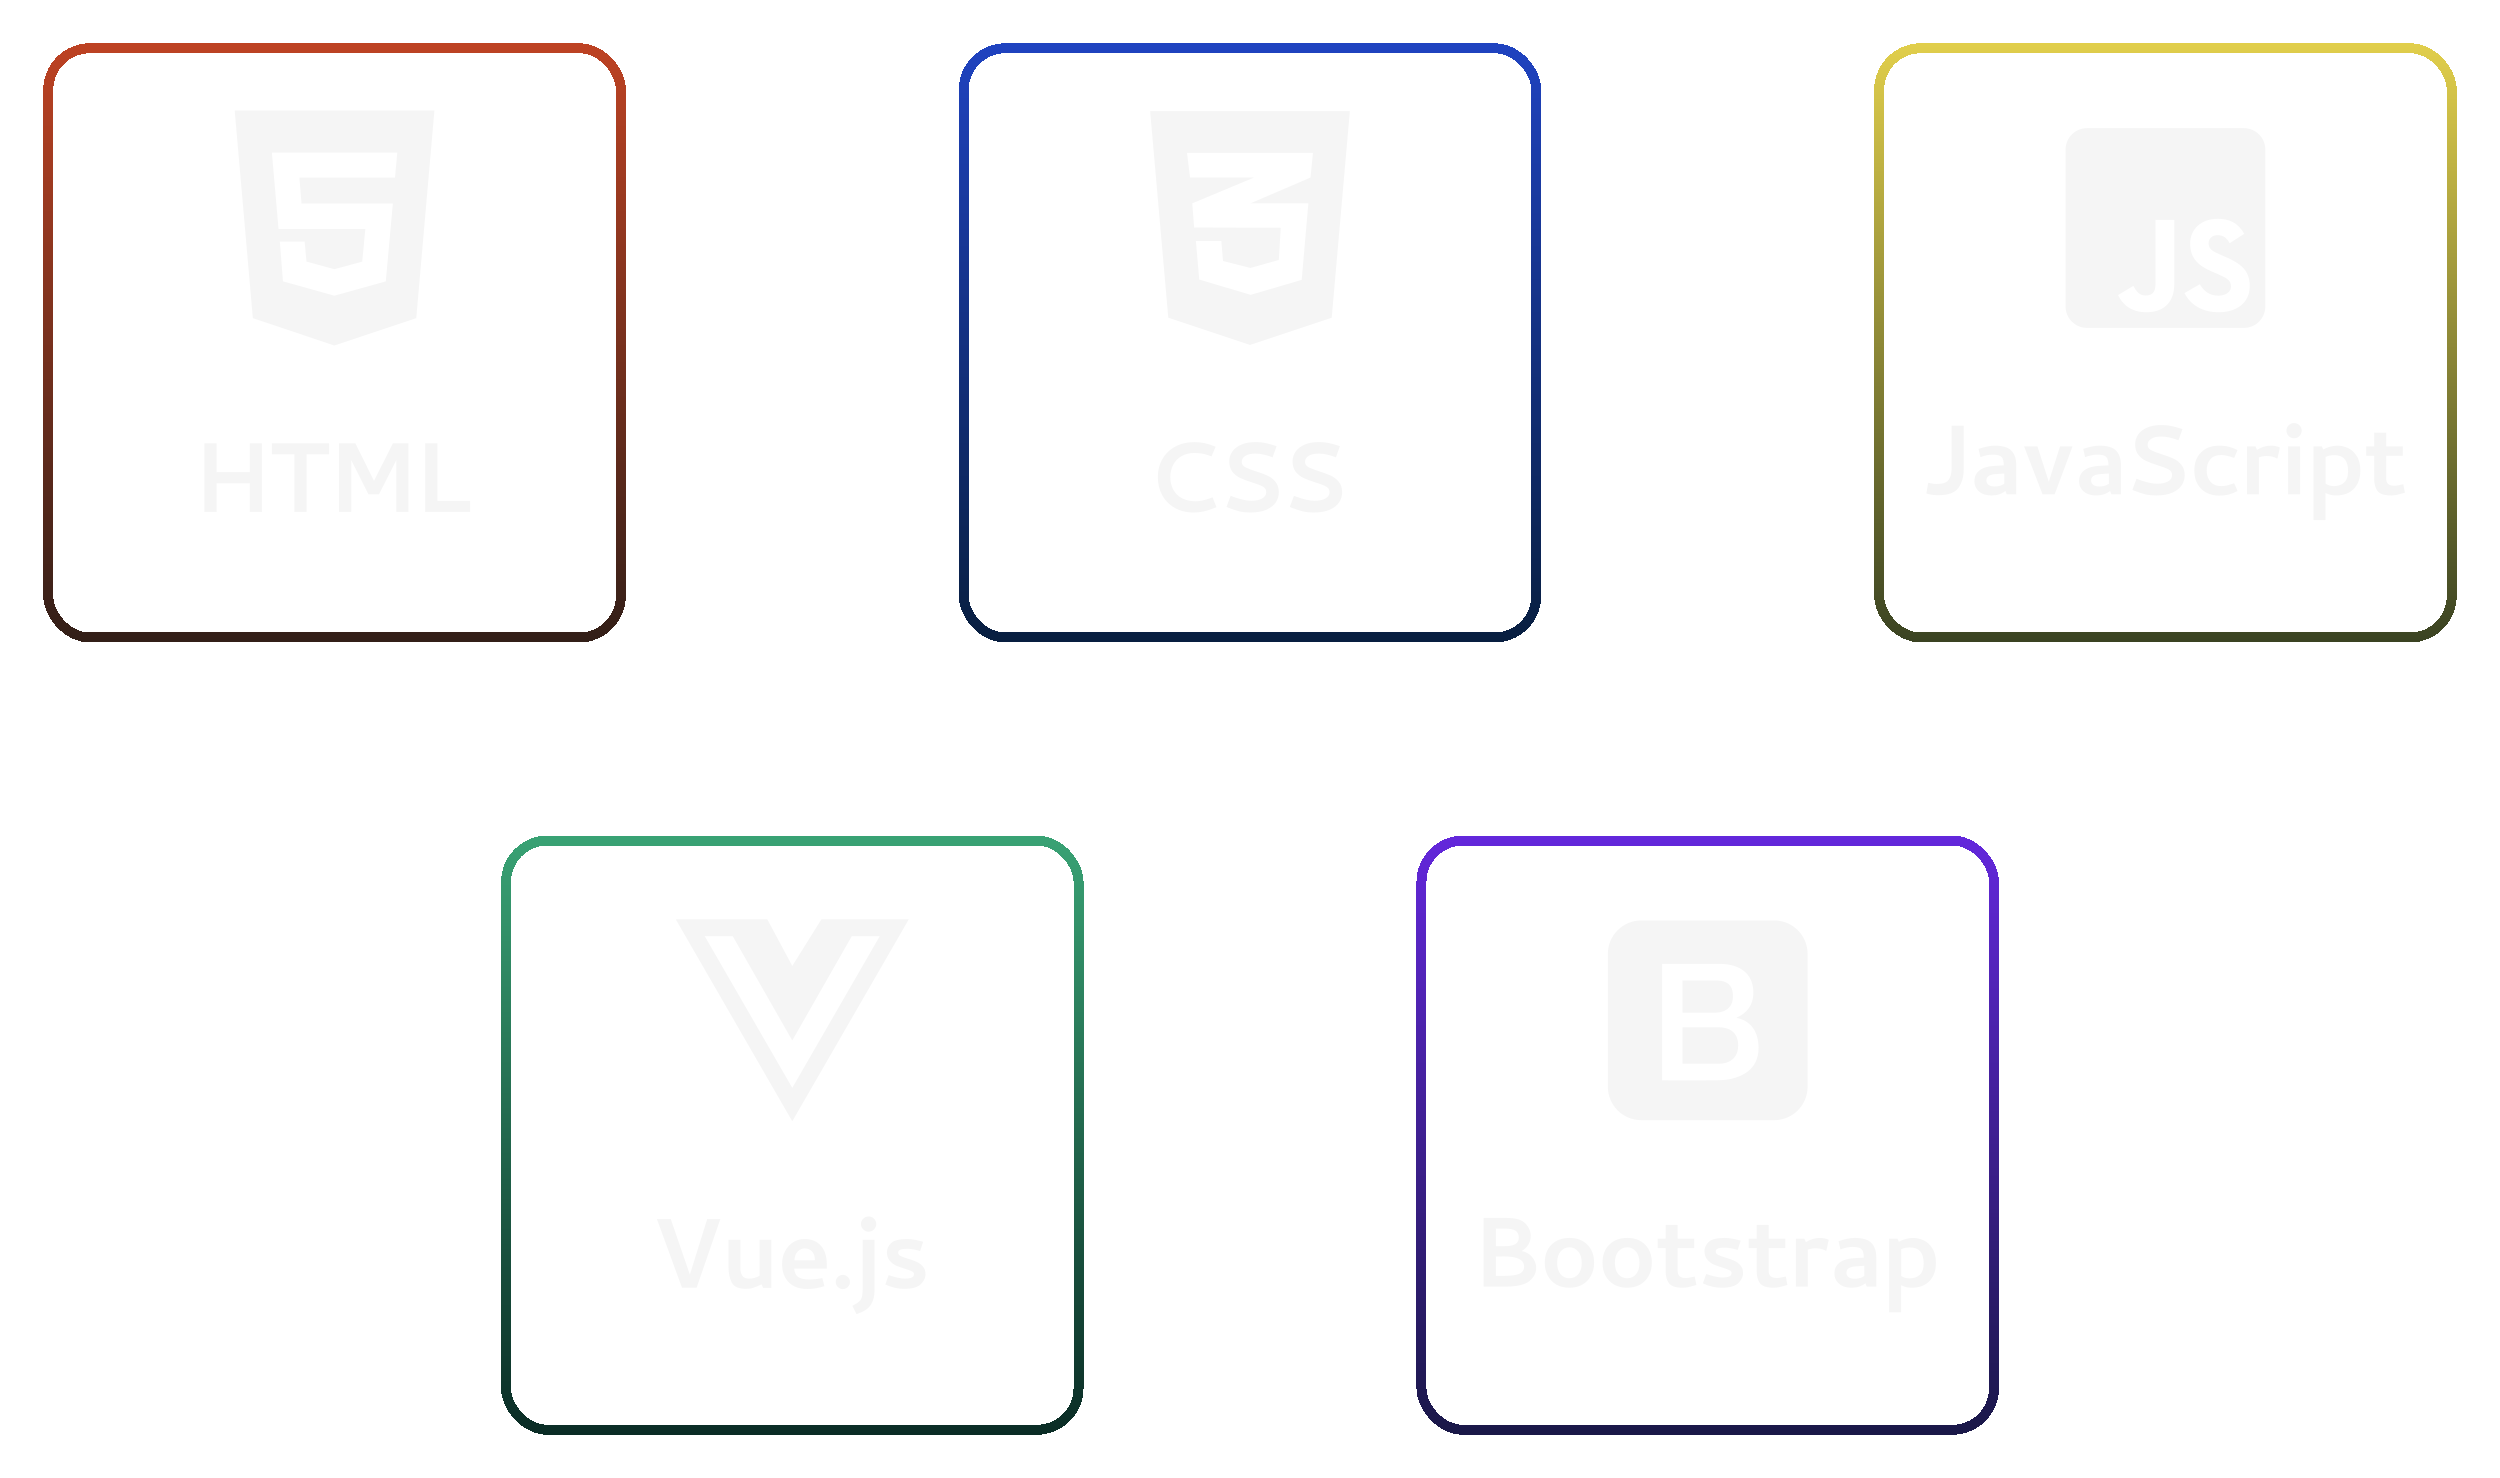 <svg width="751" height="444" viewBox="0 0 751 444" fill="none" xmlns="http://www.w3.org/2000/svg">
<g filter="url(#filter0_d_47_11)">
<rect x="14.5" y="14.5" width="172" height="177" rx="12.5" stroke="url(#paint0_linear_47_11)" stroke-width="3" shape-rendering="crispEdges"/>
<path d="M70.5 33.206L75.953 95.569L100.422 103.794L125.047 95.569L130.5 33.206H70.5ZM118.656 53.358H89.938L90.578 61.142H118.016L115.891 84.524L100.594 88.778V88.826H100.422L85 84.524L84.062 72.581H91.516L92.062 78.584L100.422 80.869L108.812 78.584L109.75 68.784H83.672L81.672 45.843H119.344L118.656 53.358Z" fill="#F5F5F5"/>
<path d="M75.047 141.832V133.169H78.684V153.794H75.047V145.169H65.072V153.794H61.397V133.169H65.072V141.832H75.047ZM81.674 136.469V133.169H98.849V136.469H92.099V153.794H88.424V136.469H81.674ZM101.841 153.794V133.169H106.753L112.341 144.457L118.041 133.169H122.691V153.794H119.053V138.232L113.841 148.507H110.691L105.516 138.232V153.794H101.841ZM127.717 153.794V133.169H131.392V150.457H141.217V153.794H127.717Z" fill="#F5F5F5"/>
</g>
<g filter="url(#filter1_d_47_11)">
<rect x="289.5" y="14.5" width="172" height="177" rx="12.5" stroke="url(#paint1_linear_47_11)" stroke-width="3" shape-rendering="crispEdges"/>
<path d="M345.5 33.378L350.953 95.437L375.5 103.622L400.047 95.437L405.5 33.378H345.5ZM394.422 45.922L393.672 53.338L375.656 61.068L375.609 61.084H393.031L391.031 84.07L375.688 88.57L360.25 83.991L359.25 72.404H366.891L367.391 78.409L375.609 80.495L384.156 78.08L384.734 68.422L358.75 68.343V68.328L358.719 68.343L358.156 61.084L375.672 53.761L376.688 53.338H357.484L356.578 45.922H394.422Z" fill="#F5F5F5"/>
<path d="M352.988 134.197C354.663 133.272 356.601 132.809 358.801 132.809C360.801 132.809 362.726 133.197 364.576 133.972L365.176 134.197L363.938 137.084L363.376 136.897C362.376 136.522 361.538 136.297 360.863 136.222C360.188 136.122 359.476 136.072 358.726 136.072C357.276 136.072 356.001 136.397 354.901 137.047C353.826 137.672 353.001 138.534 352.426 139.634C351.851 140.734 351.563 141.947 351.563 143.272C351.563 145.472 352.238 147.247 353.588 148.597C354.963 149.922 356.851 150.584 359.251 150.584C360.476 150.584 361.963 150.259 363.713 149.609L364.238 149.384L365.438 152.347L364.913 152.572C363.713 153.047 362.626 153.397 361.651 153.622C360.676 153.847 359.663 153.959 358.613 153.959C356.413 153.959 354.488 153.484 352.838 152.534C351.213 151.584 349.963 150.297 349.088 148.672C348.238 147.047 347.813 145.259 347.813 143.309C347.813 141.309 348.263 139.522 349.163 137.947C350.063 136.347 351.338 135.097 352.988 134.197ZM379.62 136.559C378.82 136.359 377.983 136.259 377.108 136.259C375.833 136.259 374.833 136.484 374.108 136.934C373.383 137.384 373.02 137.997 373.02 138.772C373.02 139.422 373.345 139.934 373.995 140.309C374.67 140.684 375.72 141.097 377.145 141.547C378.595 141.997 379.783 142.434 380.708 142.859C381.658 143.284 382.47 143.909 383.145 144.734C383.82 145.559 384.158 146.609 384.158 147.884C384.158 148.934 383.87 149.922 383.295 150.847C382.72 151.747 381.783 152.497 380.483 153.097C379.208 153.672 377.57 153.959 375.57 153.959C374.395 153.959 373.32 153.847 372.345 153.622C371.37 153.372 370.233 152.997 368.933 152.497L368.445 152.272L369.683 148.934L370.245 149.159C372.52 150.009 374.395 150.434 375.87 150.434C377.22 150.434 378.308 150.209 379.133 149.759C379.958 149.284 380.37 148.659 380.37 147.884C380.395 147.134 380.07 146.572 379.395 146.197C378.72 145.797 377.633 145.372 376.133 144.922C374.708 144.472 373.533 144.034 372.608 143.609C371.683 143.184 370.895 142.572 370.245 141.772C369.595 140.947 369.27 139.897 369.27 138.622C369.27 137.497 369.583 136.497 370.208 135.622C370.833 134.747 371.733 134.059 372.908 133.559C374.083 133.059 375.445 132.809 376.995 132.809C378.32 132.809 379.445 132.922 380.37 133.147C381.295 133.347 382.195 133.597 383.07 133.897L383.483 134.047L382.283 137.384C381.333 137.009 380.445 136.734 379.62 136.559ZM398.641 136.559C397.841 136.359 397.004 136.259 396.129 136.259C394.854 136.259 393.854 136.484 393.129 136.934C392.404 137.384 392.041 137.997 392.041 138.772C392.041 139.422 392.366 139.934 393.016 140.309C393.691 140.684 394.741 141.097 396.166 141.547C397.616 141.997 398.804 142.434 399.729 142.859C400.679 143.284 401.491 143.909 402.166 144.734C402.841 145.559 403.179 146.609 403.179 147.884C403.179 148.934 402.891 149.922 402.316 150.847C401.741 151.747 400.804 152.497 399.504 153.097C398.229 153.672 396.591 153.959 394.591 153.959C393.416 153.959 392.341 153.847 391.366 153.622C390.391 153.372 389.254 152.997 387.954 152.497L387.466 152.272L388.704 148.934L389.266 149.159C391.541 150.009 393.416 150.434 394.891 150.434C396.241 150.434 397.329 150.209 398.154 149.759C398.979 149.284 399.391 148.659 399.391 147.884C399.416 147.134 399.091 146.572 398.416 146.197C397.741 145.797 396.654 145.372 395.154 144.922C393.729 144.472 392.554 144.034 391.629 143.609C390.704 143.184 389.916 142.572 389.266 141.772C388.616 140.947 388.291 139.897 388.291 138.622C388.291 137.497 388.604 136.497 389.229 135.622C389.854 134.747 390.754 134.059 391.929 133.559C393.104 133.059 394.466 132.809 396.016 132.809C397.341 132.809 398.466 132.922 399.391 133.147C400.316 133.347 401.216 133.597 402.091 133.897L402.504 134.047L401.304 137.384C400.354 137.009 399.466 136.734 398.641 136.559Z" fill="#F5F5F5"/>
</g>
<g filter="url(#filter2_d_47_11)">
<rect x="564.5" y="14.5" width="172" height="177" rx="12.5" stroke="url(#paint2_linear_47_11)" stroke-width="3" shape-rendering="crispEdges"/>
<path d="M674.071 38.5H626.929C623.379 38.5 620.5 41.38 620.5 44.929V92.071C620.5 95.621 623.379 98.5 626.929 98.5H674.071C677.621 98.5 680.5 95.621 680.5 92.071V44.929C680.5 41.38 677.621 38.5 674.071 38.5ZM653.152 85.295C653.152 91.134 649.723 93.799 644.728 93.799C640.214 93.799 637.603 91.469 636.263 88.643L640.857 85.871C641.741 87.438 642.545 88.763 644.487 88.763C646.335 88.763 647.513 88.04 647.513 85.214V66.049H653.152V85.295ZM666.491 93.799C661.254 93.799 657.866 91.308 656.219 88.04L660.812 85.388C662.018 87.357 663.598 88.817 666.371 88.817C668.701 88.817 670.201 87.652 670.201 86.031C670.201 84.103 668.674 83.42 666.089 82.281L664.683 81.679C660.612 79.951 657.92 77.768 657.92 73.174C657.92 68.942 661.147 65.728 666.17 65.728C669.759 65.728 672.33 66.973 674.179 70.241L669.786 73.054C668.821 71.326 667.777 70.643 666.156 70.643C664.509 70.643 663.464 71.688 663.464 73.054C663.464 74.741 664.509 75.424 666.933 76.482L668.339 77.085C673.134 79.134 675.826 81.237 675.826 85.951C675.826 91.013 671.835 93.799 666.491 93.799Z" fill="#F5F5F5"/>
<path d="M586.251 141.037V127.875H589.888V141.037C589.888 143.237 589.363 145.075 588.313 146.55C587.288 148.025 585.251 148.763 582.201 148.763C581.151 148.763 580.138 148.638 579.163 148.388L578.676 148.2L579.238 145.012L579.876 145.163C580.451 145.313 581.088 145.388 581.788 145.388C583.638 145.388 584.838 144.963 585.388 144.113C585.963 143.238 586.251 142.213 586.251 141.037ZM594.353 134.85C596.303 134.2 597.903 133.875 599.153 133.875C601.578 133.875 603.266 134.375 604.216 135.375C605.191 136.375 605.678 137.8 605.678 139.65V148.5H602.828L602.416 147.488C601.291 148.388 599.891 148.837 598.216 148.837C596.666 148.837 595.428 148.438 594.503 147.638C593.578 146.837 593.116 145.813 593.116 144.563C593.116 143.163 593.628 142.075 594.653 141.3C595.703 140.5 597.191 140.05 599.116 139.95L601.928 139.8C601.928 138.55 601.703 137.7 601.253 137.25C600.803 136.8 599.916 136.575 598.591 136.575C597.466 136.575 596.241 136.825 594.916 137.325L594.353 134.85ZM601.403 145.688C601.728 145.513 601.953 145.388 602.078 145.313V142.238L599.528 142.425C597.653 142.525 596.716 143.15 596.716 144.3C596.716 144.875 596.928 145.325 597.353 145.65C597.778 145.975 598.366 146.138 599.116 146.138C599.616 146.138 600.041 146.1 600.391 146.025C600.741 145.95 601.078 145.838 601.403 145.688ZM618.834 134.1H622.584L617.221 148.5H613.584L608.034 134.1H612.046L615.459 144.713L618.834 134.1ZM625.803 134.85C627.753 134.2 629.353 133.875 630.603 133.875C633.028 133.875 634.715 134.375 635.665 135.375C636.64 136.375 637.128 137.8 637.128 139.65V148.5H634.278L633.865 147.488C632.74 148.388 631.34 148.837 629.665 148.837C628.115 148.837 626.878 148.438 625.953 147.638C625.028 146.837 624.565 145.813 624.565 144.563C624.565 143.163 625.078 142.075 626.103 141.3C627.153 140.5 628.64 140.05 630.565 139.95L633.378 139.8C633.378 138.55 633.153 137.7 632.703 137.25C632.253 136.8 631.365 136.575 630.04 136.575C628.915 136.575 627.69 136.825 626.365 137.325L625.803 134.85ZM632.853 145.688C633.178 145.513 633.403 145.388 633.528 145.313V142.238L630.978 142.425C629.103 142.525 628.165 143.15 628.165 144.3C628.165 144.875 628.378 145.325 628.803 145.65C629.228 145.975 629.815 146.138 630.565 146.138C631.065 146.138 631.49 146.1 631.84 146.025C632.19 145.95 632.528 145.838 632.853 145.688ZM651.746 131.438C650.946 131.238 650.108 131.137 649.233 131.137C647.958 131.137 646.958 131.362 646.233 131.813C645.508 132.263 645.146 132.875 645.146 133.65C645.146 134.3 645.471 134.813 646.121 135.188C646.796 135.563 647.846 135.975 649.271 136.425C650.721 136.875 651.908 137.313 652.833 137.738C653.783 138.163 654.596 138.788 655.271 139.613C655.946 140.438 656.283 141.488 656.283 142.763C656.283 143.812 655.996 144.8 655.421 145.725C654.846 146.625 653.908 147.375 652.608 147.975C651.333 148.55 649.696 148.837 647.696 148.837C646.521 148.837 645.446 148.725 644.471 148.5C643.496 148.25 642.358 147.875 641.058 147.375L640.571 147.15L641.808 143.812L642.371 144.038C644.646 144.888 646.521 145.313 647.996 145.313C649.346 145.313 650.433 145.088 651.258 144.638C652.083 144.162 652.496 143.537 652.496 142.763C652.521 142.013 652.196 141.45 651.521 141.075C650.846 140.675 649.758 140.25 648.258 139.8C646.833 139.35 645.658 138.913 644.733 138.488C643.808 138.063 643.021 137.45 642.371 136.65C641.721 135.825 641.396 134.775 641.396 133.5C641.396 132.375 641.708 131.375 642.333 130.5C642.958 129.625 643.858 128.937 645.033 128.438C646.208 127.938 647.571 127.688 649.121 127.688C650.446 127.688 651.571 127.8 652.496 128.025C653.421 128.225 654.321 128.475 655.196 128.775L655.608 128.925L654.408 132.263C653.458 131.888 652.571 131.613 651.746 131.438ZM663.979 137.963C663.254 138.812 662.891 139.95 662.891 141.375C662.891 142.75 663.279 143.875 664.054 144.75C664.829 145.6 665.891 146.025 667.241 146.025C667.916 146.025 668.504 145.963 669.004 145.838C669.529 145.688 670.241 145.463 671.141 145.163L672.154 147.488C671.404 147.913 670.591 148.25 669.716 148.5C668.866 148.75 667.841 148.875 666.641 148.875C664.391 148.875 662.579 148.188 661.204 146.813C659.854 145.438 659.179 143.625 659.179 141.375C659.179 139.05 659.854 137.225 661.204 135.9C662.554 134.55 664.366 133.875 666.641 133.875C667.791 133.875 668.766 133.988 669.566 134.213C670.391 134.438 671.254 134.762 672.154 135.188L671.141 137.55C670.241 137.25 669.529 137.038 669.004 136.913C668.504 136.763 667.916 136.688 667.241 136.688C665.816 136.688 664.729 137.113 663.979 137.963ZM675.007 134.1H677.557L678.007 135.15C679.332 134.3 680.745 133.875 682.245 133.875C683.17 133.875 684.045 134.063 684.87 134.438L684.157 137.7L684.007 137.738C683.157 137.238 682.132 136.988 680.932 136.988C680.107 136.988 679.32 137.125 678.57 137.4V148.5H675.007V134.1ZM687.336 148.5V134.1H690.936V148.5H687.336ZM687.523 130.987C687.973 131.438 688.511 131.663 689.136 131.663C689.786 131.663 690.323 131.438 690.748 130.987C691.198 130.538 691.423 130 691.423 129.375C691.423 128.725 691.198 128.188 690.748 127.763C690.323 127.313 689.786 127.087 689.136 127.087C688.511 127.087 687.973 127.313 687.523 127.763C687.073 128.188 686.848 128.725 686.848 129.375C686.848 130 687.073 130.538 687.523 130.987ZM694.976 134.1H697.489L697.901 135.038C699.301 134.263 700.726 133.875 702.176 133.875C703.226 133.875 704.276 134.113 705.326 134.588C706.376 135.063 707.251 135.863 707.951 136.988C708.676 138.088 709.039 139.538 709.039 141.338C709.039 143.663 708.389 145.5 707.089 146.85C705.814 148.175 704.014 148.837 701.689 148.837C701.114 148.837 700.589 148.775 700.114 148.65C699.664 148.525 699.151 148.338 698.576 148.088V156.225H694.976V134.1ZM705.364 141.525C705.364 138.325 703.976 136.725 701.201 136.725C700.276 136.725 699.414 136.9 698.614 137.25V145.313C699.339 145.788 700.164 146.025 701.089 146.025C702.364 146.025 703.389 145.675 704.164 144.975C704.964 144.25 705.364 143.1 705.364 141.525ZM719.173 145.913C719.898 145.913 720.823 145.763 721.948 145.462L722.436 148.013C721.561 148.263 720.811 148.463 720.186 148.612C719.586 148.762 718.986 148.837 718.386 148.837C716.311 148.837 714.923 148.4 714.223 147.525C713.548 146.65 713.211 145.437 713.211 143.887V136.913H710.811V134.1H713.211V129.975H716.811V134.1H721.798V136.913H716.811V143.812C716.811 145.213 717.598 145.913 719.173 145.913Z" fill="#F5F5F5"/>
</g>
<g filter="url(#filter3_d_47_11)">
<rect x="152" y="252.5" width="172" height="177" rx="12.5" stroke="url(#paint3_linear_47_11)" stroke-width="3" shape-rendering="crispEdges"/>
<path d="M258.766 276.167H246.75L238 290.175L230.5 276.167H203L238 336.833L273 276.167H258.766ZM211.703 281.226H220.109L238 312.564L255.875 281.226H264.281L238 326.793L211.703 281.226Z" fill="#F5F5F5"/>
<path d="M204.873 386.833L197.335 366.208H201.498L207.235 382.896L212.448 366.208H216.385L209.26 386.833H204.873ZM231.711 386.871H229.236L228.786 385.821C227.836 386.271 227.024 386.608 226.349 386.833C225.699 387.058 224.949 387.171 224.099 387.171C221.924 387.171 220.499 386.546 219.824 385.296C219.174 384.021 218.849 382.471 218.849 380.646V372.433H222.411V381.133C222.411 381.908 222.599 382.596 222.974 383.196C223.349 383.796 224.036 384.096 225.036 384.096C226.136 384.096 227.186 383.808 228.186 383.233V372.433H231.711V386.871ZM238.313 373.146C239.338 372.521 240.438 372.208 241.613 372.208C243.788 372.208 245.451 372.883 246.601 374.233C247.776 375.558 248.363 377.383 248.363 379.708V381.096H238.576C238.676 382.321 239.101 383.171 239.851 383.646C240.601 384.121 241.663 384.358 243.038 384.358C244.488 384.358 245.813 384.208 247.013 383.908L247.651 386.346C246.026 386.921 244.326 387.208 242.551 387.208C240.076 387.208 238.188 386.521 236.888 385.146C235.588 383.771 234.938 381.958 234.938 379.708C234.938 378.208 235.251 376.896 235.876 375.771C236.501 374.621 237.313 373.746 238.313 373.146ZM243.938 375.958C243.363 375.333 242.613 375.021 241.688 375.021C240.938 375.021 240.251 375.333 239.626 375.958C239.026 376.583 238.701 377.458 238.651 378.583H244.801C244.801 377.433 244.513 376.558 243.938 375.958ZM253.187 387.246C252.612 387.246 252.112 387.033 251.687 386.608C251.262 386.183 251.049 385.683 251.049 385.108C251.049 384.533 251.262 384.033 251.687 383.608C252.112 383.183 252.612 382.971 253.187 382.971C253.762 382.971 254.262 383.183 254.687 383.608C255.112 384.033 255.324 384.533 255.324 385.108C255.324 385.683 255.112 386.183 254.687 386.608C254.262 387.033 253.762 387.246 253.187 387.246ZM259.163 386.721V372.433H262.688V387.921C262.688 389.396 262.351 390.696 261.676 391.821C261.026 392.971 259.726 393.896 257.776 394.596L257.288 394.746L256.051 392.271L256.576 391.971C257.376 391.571 257.951 391.171 258.301 390.771C258.651 390.396 258.876 389.908 258.976 389.308C259.101 388.733 259.163 387.871 259.163 386.721ZM259.313 369.321C259.763 369.771 260.301 369.996 260.926 369.996C261.576 369.996 262.113 369.771 262.538 369.321C262.988 368.871 263.213 368.333 263.213 367.708C263.213 367.058 262.988 366.521 262.538 366.096C262.113 365.646 261.576 365.421 260.926 365.421C260.301 365.421 259.763 365.646 259.313 366.096C258.863 366.521 258.638 367.058 258.638 367.708C258.638 368.333 258.863 368.871 259.313 369.321ZM271.53 387.171C269.68 387.171 267.818 386.733 265.943 385.858L266.955 383.046C267.805 383.346 268.668 383.596 269.543 383.796C270.418 383.996 271.143 384.096 271.718 384.096C272.768 384.096 273.505 383.983 273.93 383.758C274.355 383.533 274.568 383.183 274.568 382.708C274.568 382.383 274.368 382.121 273.968 381.921C273.568 381.721 272.905 381.471 271.98 381.171C270.88 380.846 269.955 380.521 269.205 380.196C268.455 379.846 267.805 379.346 267.255 378.696C266.705 378.021 266.43 377.171 266.43 376.146C266.43 375.146 266.843 374.246 267.668 373.446C268.493 372.621 270.118 372.208 272.543 372.208C273.318 372.208 274.143 372.296 275.018 372.471C275.918 372.646 276.68 372.833 277.305 373.033L276.405 375.808C274.855 375.358 273.58 375.133 272.58 375.133C271.48 375.133 270.743 375.233 270.368 375.433C269.993 375.633 269.805 375.921 269.805 376.296C269.805 376.696 270.03 377.021 270.48 377.271C270.955 377.521 271.693 377.796 272.693 378.096C273.793 378.421 274.693 378.746 275.393 379.071C276.118 379.396 276.73 379.858 277.23 380.458C277.755 381.058 278.018 381.821 278.018 382.746C278.018 383.871 277.53 384.896 276.555 385.821C275.605 386.721 273.93 387.171 271.53 387.171Z" fill="#F5F5F5"/>
</g>
<g filter="url(#filter4_d_47_11)">
<rect x="427" y="252.5" width="172" height="177" rx="12.5" stroke="url(#paint4_linear_47_11)" stroke-width="3" shape-rendering="crispEdges"/>
<path d="M522.147 313.991C522.147 319.671 516.828 319.539 516.265 319.539H505.432V308.599H516.265C521.965 308.599 522.147 312.871 522.147 313.991ZM515.431 304.196C515.521 304.196 520.579 304.33 520.579 299.333C520.579 297.255 520.109 294.529 515.431 294.529H505.432V304.196H515.431ZM543 286.5V326.5C542.992 329.149 541.936 331.689 540.062 333.562C538.189 335.436 535.649 336.492 533 336.5H493C490.351 336.492 487.811 335.436 485.938 333.562C484.064 331.689 483.008 329.149 483 326.5V286.5C483.008 283.851 484.064 281.311 485.938 279.438C487.811 277.564 490.351 276.508 493 276.5H533C535.649 276.508 538.189 277.564 540.062 279.438C541.936 281.311 542.992 283.851 543 286.5ZM528.275 314.785C528.275 311.896 527.384 306.978 521.705 305.765V305.667C524.774 304.357 526.706 301.883 526.706 298.215C526.706 297.278 526.974 289.539 516.313 289.539H499.304V324.539C516.478 324.539 518.037 324.764 521.215 323.774C523.118 323.182 528.275 321.366 528.275 314.785Z" fill="#F5F5F5"/>
<path d="M445.681 386.5V365.875H452.694C455.369 365.875 457.219 366.438 458.244 367.563C459.294 368.663 459.819 369.888 459.819 371.238C459.819 373.188 458.919 374.713 457.119 375.813C458.494 376.088 459.556 376.713 460.306 377.688C461.081 378.663 461.469 379.725 461.469 380.875C461.469 382.4 460.781 383.725 459.406 384.85C458.056 385.95 455.656 386.5 452.206 386.5H445.681ZM455.319 369.738C454.694 369.288 453.594 369.062 452.019 369.062H449.356V374.35H452.019C453.519 374.35 454.594 374.138 455.244 373.713C455.919 373.288 456.256 372.625 456.256 371.725C456.256 370.85 455.944 370.188 455.319 369.738ZM456.369 378.212C455.419 377.688 453.881 377.425 451.756 377.425L449.356 377.463V383.275H451.756C453.831 383.275 455.356 383.075 456.331 382.675C457.331 382.275 457.831 381.538 457.831 380.462C457.831 379.463 457.344 378.712 456.369 378.212ZM475.338 385.9C474.213 386.525 472.913 386.837 471.438 386.837C469.963 386.837 468.663 386.525 467.538 385.9C466.438 385.25 465.575 384.363 464.95 383.237C464.35 382.113 464.05 380.825 464.05 379.375C464.05 377.05 464.725 375.225 466.075 373.9C467.425 372.55 469.225 371.875 471.475 371.875C473.725 371.875 475.513 372.55 476.838 373.9C478.188 375.25 478.863 377.063 478.863 379.338C478.863 380.813 478.55 382.113 477.925 383.237C477.325 384.363 476.463 385.25 475.338 385.9ZM474.063 375.925C473.363 375.1 472.488 374.688 471.438 374.688C470.413 374.688 469.538 375.1 468.813 375.925C468.113 376.75 467.763 377.9 467.763 379.375C467.763 380.825 468.113 381.963 468.813 382.788C469.513 383.588 470.388 383.988 471.438 383.988C472.538 383.988 473.425 383.588 474.1 382.788C474.8 381.988 475.15 380.85 475.15 379.375C475.15 377.875 474.788 376.725 474.063 375.925ZM492.688 385.9C491.563 386.525 490.263 386.837 488.788 386.837C487.313 386.837 486.013 386.525 484.888 385.9C483.788 385.25 482.926 384.363 482.301 383.237C481.701 382.113 481.401 380.825 481.401 379.375C481.401 377.05 482.076 375.225 483.426 373.9C484.776 372.55 486.576 371.875 488.826 371.875C491.076 371.875 492.863 372.55 494.188 373.9C495.538 375.25 496.213 377.063 496.213 379.338C496.213 380.813 495.901 382.113 495.276 383.237C494.676 384.363 493.813 385.25 492.688 385.9ZM491.413 375.925C490.713 375.1 489.838 374.688 488.788 374.688C487.763 374.688 486.888 375.1 486.163 375.925C485.463 376.75 485.113 377.9 485.113 379.375C485.113 380.825 485.463 381.963 486.163 382.788C486.863 383.588 487.738 383.988 488.788 383.988C489.888 383.988 490.776 383.588 491.451 382.788C492.151 381.988 492.501 380.85 492.501 379.375C492.501 377.875 492.138 376.725 491.413 375.925ZM506.327 383.913C507.052 383.913 507.977 383.763 509.102 383.462L509.589 386.013C508.714 386.263 507.964 386.463 507.339 386.612C506.739 386.762 506.139 386.837 505.539 386.837C503.464 386.837 502.077 386.4 501.377 385.525C500.702 384.65 500.364 383.437 500.364 381.887V374.913H497.964V372.1H500.364V367.975H503.964V372.1H508.952V374.913H503.964V381.812C503.964 383.213 504.752 383.913 506.327 383.913ZM517.128 386.837C515.278 386.837 513.415 386.4 511.54 385.525L512.553 382.713C513.403 383.013 514.265 383.263 515.14 383.462C516.015 383.663 516.74 383.763 517.315 383.763C518.365 383.763 519.103 383.65 519.528 383.425C519.953 383.2 520.165 382.85 520.165 382.375C520.165 382.05 519.965 381.788 519.565 381.588C519.165 381.388 518.503 381.138 517.578 380.838C516.478 380.513 515.553 380.188 514.803 379.863C514.053 379.513 513.403 379.013 512.853 378.363C512.303 377.688 512.028 376.837 512.028 375.813C512.028 374.813 512.44 373.913 513.265 373.113C514.09 372.288 515.715 371.875 518.14 371.875C518.915 371.875 519.74 371.963 520.615 372.138C521.515 372.313 522.278 372.5 522.903 372.7L522.003 375.475C520.453 375.025 519.178 374.8 518.178 374.8C517.078 374.8 516.34 374.9 515.965 375.1C515.59 375.3 515.403 375.587 515.403 375.963C515.403 376.363 515.628 376.688 516.078 376.938C516.553 377.187 517.29 377.462 518.29 377.763C519.39 378.087 520.29 378.412 520.99 378.738C521.715 379.063 522.328 379.525 522.828 380.125C523.353 380.725 523.615 381.488 523.615 382.412C523.615 383.537 523.128 384.563 522.153 385.488C521.203 386.388 519.528 386.837 517.128 386.837ZM533.675 383.913C534.4 383.913 535.325 383.763 536.45 383.462L536.937 386.013C536.062 386.263 535.312 386.463 534.687 386.612C534.087 386.762 533.487 386.837 532.887 386.837C530.812 386.837 529.425 386.4 528.725 385.525C528.05 384.65 527.712 383.437 527.712 381.887V374.913H525.312V372.1H527.712V367.975H531.312V372.1H536.3V374.913H531.312V381.812C531.312 383.213 532.1 383.913 533.675 383.913ZM539.488 372.1H542.038L542.488 373.15C543.813 372.3 545.226 371.875 546.726 371.875C547.651 371.875 548.526 372.063 549.351 372.438L548.638 375.7L548.488 375.738C547.638 375.238 546.613 374.988 545.413 374.988C544.588 374.988 543.801 375.125 543.051 375.4V386.5H539.488V372.1ZM552.304 372.85C554.254 372.2 555.854 371.875 557.104 371.875C559.529 371.875 561.217 372.375 562.167 373.375C563.142 374.375 563.629 375.8 563.629 377.65V386.5H560.779L560.367 385.488C559.242 386.388 557.842 386.837 556.167 386.837C554.617 386.837 553.379 386.438 552.454 385.638C551.529 384.837 551.067 383.813 551.067 382.563C551.067 381.163 551.579 380.075 552.604 379.3C553.654 378.5 555.142 378.05 557.067 377.95L559.879 377.8C559.879 376.55 559.654 375.7 559.204 375.25C558.754 374.8 557.867 374.575 556.542 374.575C555.417 374.575 554.192 374.825 552.867 375.325L552.304 372.85ZM559.354 383.688C559.679 383.513 559.904 383.388 560.029 383.313V380.238L557.479 380.425C555.604 380.525 554.667 381.15 554.667 382.3C554.667 382.875 554.879 383.325 555.304 383.65C555.729 383.975 556.317 384.138 557.067 384.138C557.567 384.138 557.992 384.1 558.342 384.025C558.692 383.95 559.029 383.838 559.354 383.688ZM567.485 372.1H569.997L570.41 373.038C571.81 372.263 573.235 371.875 574.685 371.875C575.735 371.875 576.785 372.113 577.835 372.588C578.885 373.063 579.76 373.863 580.46 374.988C581.185 376.088 581.547 377.538 581.547 379.338C581.547 381.663 580.897 383.5 579.597 384.85C578.322 386.175 576.522 386.837 574.197 386.837C573.622 386.837 573.097 386.775 572.622 386.65C572.172 386.525 571.66 386.338 571.085 386.088V394.225H567.485V372.1ZM577.872 379.525C577.872 376.325 576.485 374.725 573.71 374.725C572.785 374.725 571.922 374.9 571.122 375.25V383.313C571.847 383.788 572.672 384.025 573.597 384.025C574.872 384.025 575.897 383.675 576.672 382.975C577.472 382.25 577.872 381.1 577.872 379.525Z" fill="#F5F5F5"/>
</g>
<defs>
<filter id="filter0_d_47_11" x="0.4" y="0.4" width="200.2" height="205.2" filterUnits="userSpaceOnUse" color-interpolation-filters="sRGB">
<feFlood flood-opacity="0" result="BackgroundImageFix"/>
<feColorMatrix in="SourceAlpha" type="matrix" values="0 0 0 0 0 0 0 0 0 0 0 0 0 0 0 0 0 0 127 0" result="hardAlpha"/>
<feOffset/>
<feGaussianBlur stdDeviation="6.3"/>
<feComposite in2="hardAlpha" operator="out"/>
<feColorMatrix type="matrix" values="0 0 0 0 0.89 0 0 0 0 0.298 0 0 0 0 0.149 0 0 0 0.78 0"/>
<feBlend mode="normal" in2="BackgroundImageFix" result="effect1_dropShadow_47_11"/>
<feBlend mode="normal" in="SourceGraphic" in2="effect1_dropShadow_47_11" result="shape"/>
</filter>
<filter id="filter1_d_47_11" x="275.4" y="0.4" width="200.2" height="205.2" filterUnits="userSpaceOnUse" color-interpolation-filters="sRGB">
<feFlood flood-opacity="0" result="BackgroundImageFix"/>
<feColorMatrix in="SourceAlpha" type="matrix" values="0 0 0 0 0 0 0 0 0 0 0 0 0 0 0 0 0 0 127 0" result="hardAlpha"/>
<feOffset/>
<feGaussianBlur stdDeviation="6.3"/>
<feComposite in2="hardAlpha" operator="out"/>
<feColorMatrix type="matrix" values="0 0 0 0 0.149 0 0 0 0 0.302 0 0 0 0 0.894 0 0 0 0.78 0"/>
<feBlend mode="normal" in2="BackgroundImageFix" result="effect1_dropShadow_47_11"/>
<feBlend mode="normal" in="SourceGraphic" in2="effect1_dropShadow_47_11" result="shape"/>
</filter>
<filter id="filter2_d_47_11" x="550.4" y="0.4" width="200.2" height="205.2" filterUnits="userSpaceOnUse" color-interpolation-filters="sRGB">
<feFlood flood-opacity="0" result="BackgroundImageFix"/>
<feColorMatrix in="SourceAlpha" type="matrix" values="0 0 0 0 0 0 0 0 0 0 0 0 0 0 0 0 0 0 127 0" result="hardAlpha"/>
<feOffset/>
<feGaussianBlur stdDeviation="6.3"/>
<feComposite in2="hardAlpha" operator="out"/>
<feColorMatrix type="matrix" values="0 0 0 0 0.941 0 0 0 0 0.859 0 0 0 0 0.31 0 0 0 0.78 0"/>
<feBlend mode="normal" in2="BackgroundImageFix" result="effect1_dropShadow_47_11"/>
<feBlend mode="normal" in="SourceGraphic" in2="effect1_dropShadow_47_11" result="shape"/>
</filter>
<filter id="filter3_d_47_11" x="137.9" y="238.4" width="200.2" height="205.2" filterUnits="userSpaceOnUse" color-interpolation-filters="sRGB">
<feFlood flood-opacity="0" result="BackgroundImageFix"/>
<feColorMatrix in="SourceAlpha" type="matrix" values="0 0 0 0 0 0 0 0 0 0 0 0 0 0 0 0 0 0 127 0" result="hardAlpha"/>
<feOffset/>
<feGaussianBlur stdDeviation="6.3"/>
<feComposite in2="hardAlpha" operator="out"/>
<feColorMatrix type="matrix" values="0 0 0 0 0.259 0 0 0 0 0.722 0 0 0 0 0.514 0 0 0 0.78 0"/>
<feBlend mode="normal" in2="BackgroundImageFix" result="effect1_dropShadow_47_11"/>
<feBlend mode="normal" in="SourceGraphic" in2="effect1_dropShadow_47_11" result="shape"/>
</filter>
<filter id="filter4_d_47_11" x="412.9" y="238.4" width="200.2" height="205.2" filterUnits="userSpaceOnUse" color-interpolation-filters="sRGB">
<feFlood flood-opacity="0" result="BackgroundImageFix"/>
<feColorMatrix in="SourceAlpha" type="matrix" values="0 0 0 0 0 0 0 0 0 0 0 0 0 0 0 0 0 0 127 0" result="hardAlpha"/>
<feOffset/>
<feGaussianBlur stdDeviation="6.3"/>
<feComposite in2="hardAlpha" operator="out"/>
<feColorMatrix type="matrix" values="0 0 0 0 0.416 0 0 0 0 0.161 0 0 0 0 0.914 0 0 0 0.78 0"/>
<feBlend mode="normal" in2="BackgroundImageFix" result="effect1_dropShadow_47_11"/>
<feBlend mode="normal" in="SourceGraphic" in2="effect1_dropShadow_47_11" result="shape"/>
</filter>
<linearGradient id="paint0_linear_47_11" x1="100.5" y1="-35.392" x2="100.5" y2="258.126" gradientUnits="userSpaceOnUse">
<stop stop-color="#E34C26"/>
<stop offset="1" stop-color="#001214"/>
</linearGradient>
<linearGradient id="paint1_linear_47_11" x1="375.5" y1="-37.201" x2="375.5" y2="254.055" gradientUnits="userSpaceOnUse">
<stop stop-color="#264DE4"/>
<stop offset="1" stop-color="#001214"/>
</linearGradient>
<linearGradient id="paint2_linear_47_11" x1="650.5" y1="-3.281" x2="650.5" y2="255.864" gradientUnits="userSpaceOnUse">
<stop stop-color="#F0DB4F"/>
<stop offset="1" stop-color="#001214"/>
</linearGradient>
<linearGradient id="paint3_linear_47_11" x1="238" y1="217.985" x2="238" y2="470.347" gradientUnits="userSpaceOnUse">
<stop stop-color="#42B883"/>
<stop offset="1" stop-color="#001214"/>
</linearGradient>
<linearGradient id="paint4_linear_47_11" x1="513" y1="234.719" x2="513" y2="493.864" gradientUnits="userSpaceOnUse">
<stop stop-color="#6A29E9"/>
<stop offset="1" stop-color="#001214"/>
</linearGradient>
</defs>
</svg>
